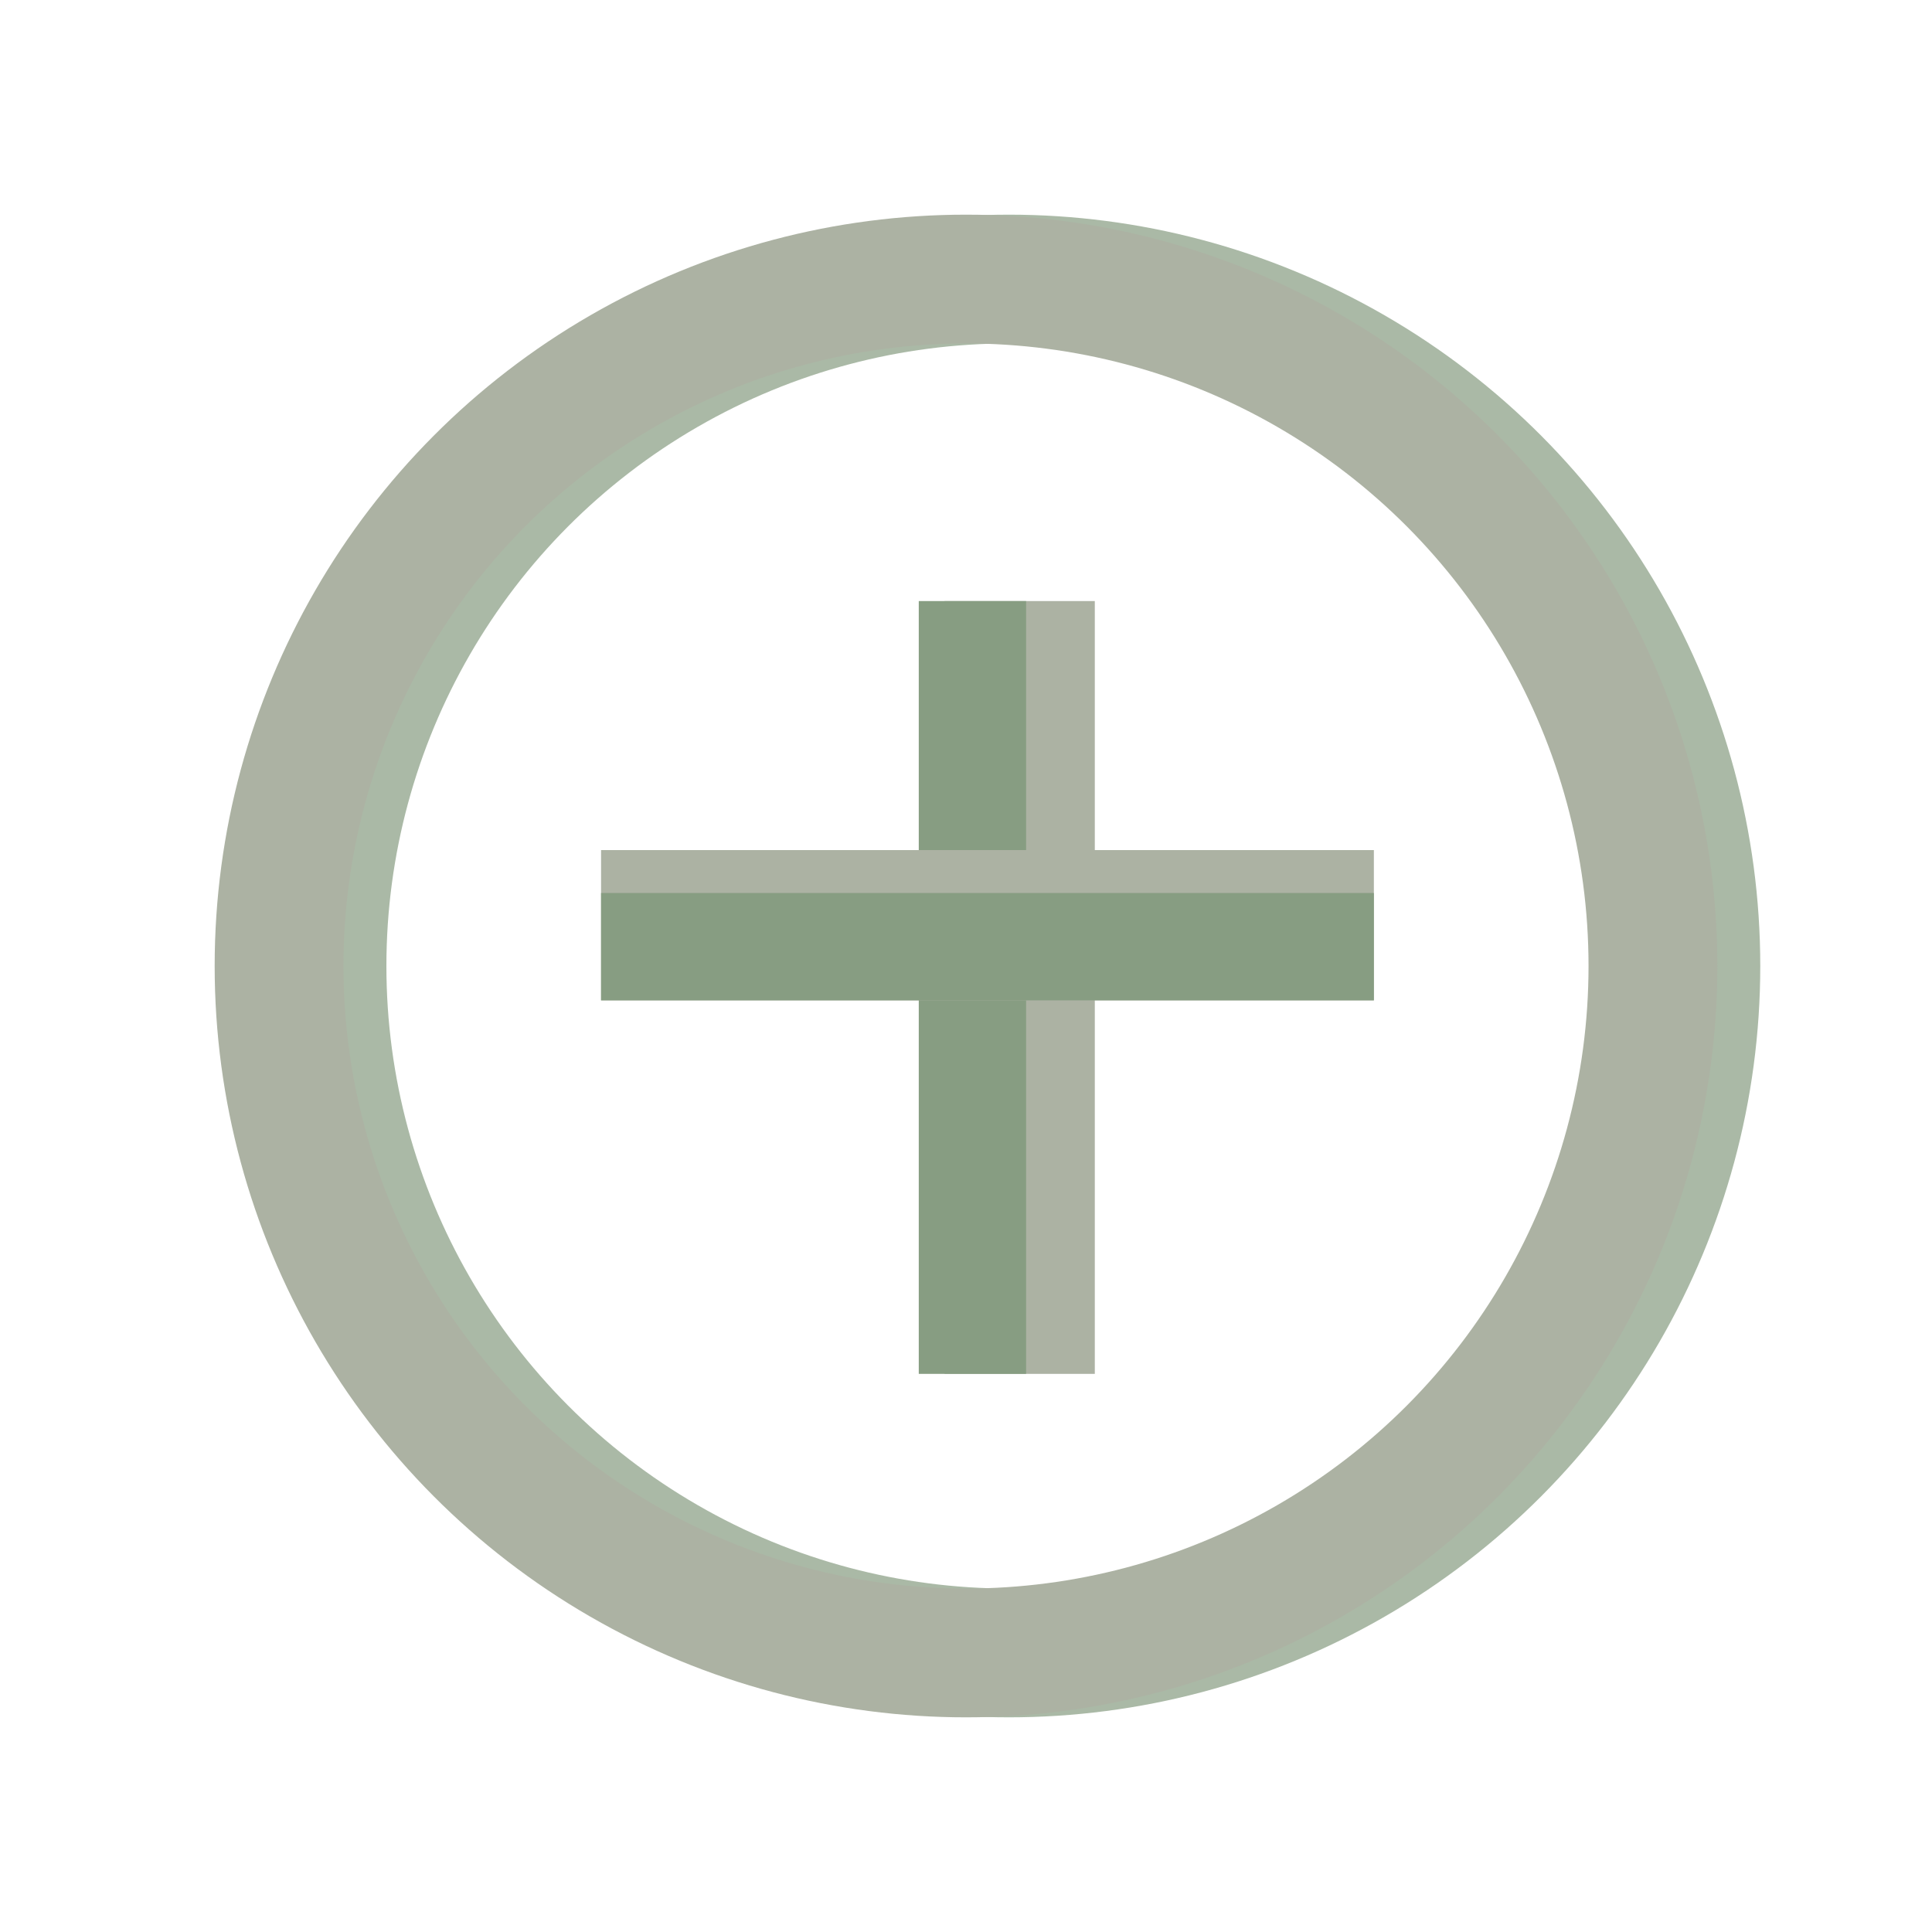 <svg width="45" height="45" viewBox="0 0 45 45" fill="none" xmlns="http://www.w3.org/2000/svg">
<circle cx="23.5" cy="22.5" r="16" stroke="#879D82" stroke-opacity="0.71" stroke-width="3"/>
<circle cx="22.5" cy="22.5" r="16" stroke="#ACB2A3" stroke-width="3"/>
<line x1="23.75" y1="14" x2="23.75" y2="32" stroke="#ACB2A3" stroke-width="3.5"/>
<line x1="22.65" y1="14" x2="22.65" y2="32" stroke="#879D82" stroke-width="2.5"/>
<line x1="32" y1="21.55" x2="14" y2="21.55" stroke="#ACB2A3" stroke-width="3.5"/>
<line x1="32" y1="22.05" x2="14" y2="22.05" stroke="#879D82" stroke-width="2.5"/>
</svg>
